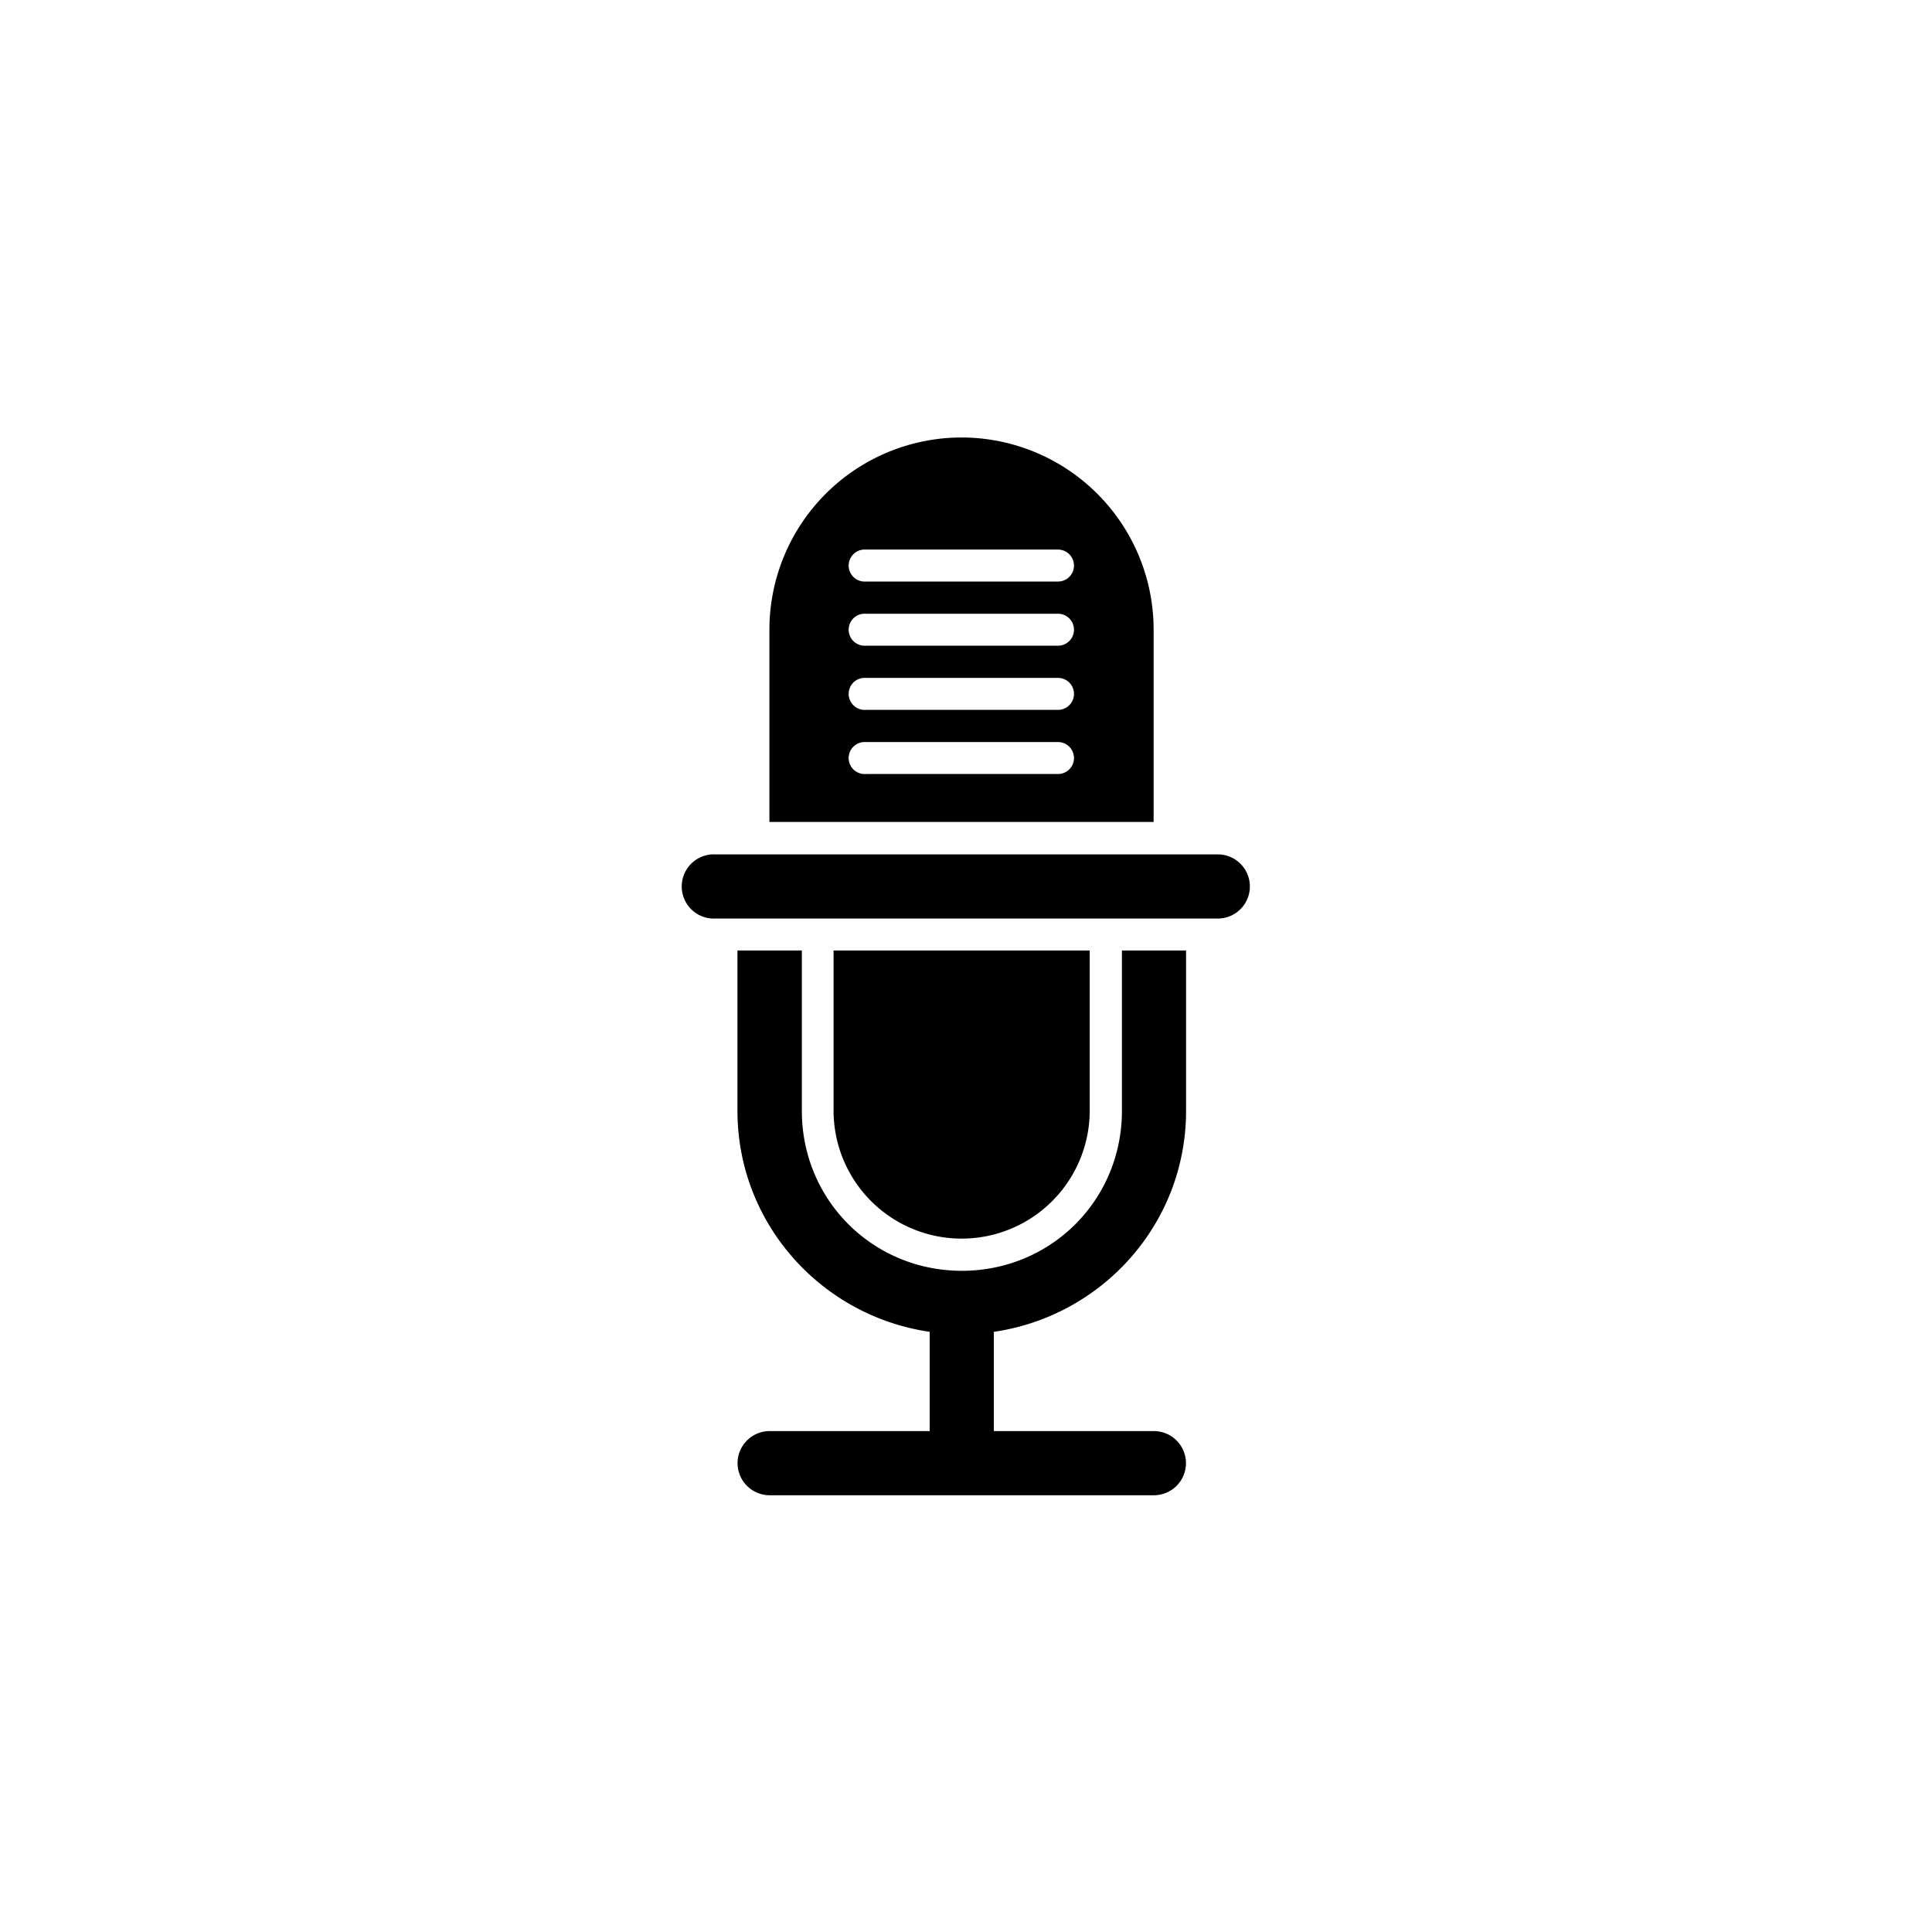 <?xml version="1.0" encoding="UTF-8" standalone="no"?>
<!-- Created with Inkscape (http://www.inkscape.org/) -->

<svg
   xmlns:dc="http://purl.org/dc/elements/1.1/"
   xmlns:cc="http://creativecommons.org/ns#"
   xmlns:rdf="http://www.w3.org/1999/02/22-rdf-syntax-ns#"
   xmlns:svg="http://www.w3.org/2000/svg"
   xmlns="http://www.w3.org/2000/svg"
   xmlns:sodipodi="http://sodipodi.sourceforge.net/DTD/sodipodi-0.dtd"
   xmlns:inkscape="http://www.inkscape.org/namespaces/inkscape"
   width="7.98mm"
   height="7.98mm"
   viewBox="0 0 7.98 7.98"
   version="1.1"
   id="svg8"
   inkscape:version="0.92.0 unknown"
   sodipodi:docname="mic.svg">
  <defs
     id="defs2" />
  <sodipodi:namedview
     id="base"
     pagecolor="#ffffff"
     bordercolor="#666666"
     borderopacity="1.0"
     inkscape:pageopacity="0.0"
     inkscape:pageshadow="2"
     inkscape:zoom="22.4"
     inkscape:cx="5.5506493"
     inkscape:cy="16.523734"
     inkscape:document-units="mm"
     inkscape:current-layer="layer1"
     showgrid="false"
     fit-margin-top="0"
     fit-margin-left="0"
     fit-margin-right="0"
     fit-margin-bottom="0"
     inkscape:window-width="1920"
     inkscape:window-height="1056"
     inkscape:window-x="1366"
     inkscape:window-y="24"
     inkscape:window-maximized="1" />
  <g
     inkscape:label="レイヤー 1"
     inkscape:groupmode="layer"
     id="layer1"
     transform="translate(-101.087,-121.409)">
    <path
       inkscape:connector-curvature="0"
       style="color:#000000;font-style:normal;font-variant:normal;font-weight:normal;font-stretch:normal;font-size:medium;line-height:normal;font-family:sans-serif;font-variant-ligatures:normal;font-variant-position:normal;font-variant-caps:normal;font-variant-numeric:normal;font-variant-alternates:normal;font-feature-settings:normal;text-indent:0;text-align:start;text-decoration:none;text-decoration-line:none;text-decoration-style:solid;text-decoration-color:#000000;letter-spacing:normal;word-spacing:normal;text-transform:none;writing-mode:lr-tb;direction:ltr;text-orientation:mixed;dominant-baseline:auto;baseline-shift:baseline;text-anchor:start;white-space:normal;shape-padding:0;clip-rule:nonzero;display:inline;overflow:visible;visibility:visible;opacity:1;isolation:auto;mix-blend-mode:normal;color-interpolation:sRGB;color-interpolation-filters:linearRGB;solid-color:#000000;solid-opacity:1;vector-effect:none;fill:#000000;fill-opacity:1;fill-rule:nonzero;stroke:none;stroke-width:0.265;stroke-linecap:round;stroke-linejoin:miter;stroke-miterlimit:100;stroke-dasharray:none;stroke-dashoffset:0;stroke-opacity:1;marker:none;color-rendering:auto;image-rendering:optimizeSpeed;shape-rendering:auto;text-rendering:auto;enable-background:accumulate"
       d="m 105.059,123.216 a 0.794,0.794 0 0 0 -0.794,0.794 0.794,0.794 0 0 0 0,0.014 v 0.78 h 0.793 0.794 V 124.01 a 0.794,0.794 0 0 0 -0.794,-0.794 z m -0.406,0.463 a 0.066,0.066 0 0 1 0.003,0 0.066,0.066 0 0 1 0.007,0 h 0.794 a 0.066,0.066 0 1 1 0,0.132 h -0.794 a 0.066,0.066 0 0 1 -0.009,-0.132 z m 0,0.265 a 0.066,0.066 0 0 1 0.003,0 0.066,0.066 0 0 1 0.007,0 h 0.794 a 0.066,0.066 0 1 1 0,0.132 h -0.794 a 0.066,0.066 0 0 1 -0.009,-0.132 z m 0,0.265 a 0.066,0.066 0 0 1 0.003,0 0.066,0.066 0 0 1 0.007,0 h 0.794 a 0.066,0.066 0 1 1 0,0.132 h -0.794 a 0.066,0.066 0 0 1 -0.009,-0.132 z m 0,0.265 a 0.066,0.066 0 0 1 0.003,0 0.066,0.066 0 0 1 0.007,0 h 0.794 a 0.066,0.066 0 1 1 0,0.132 h -0.794 a 0.066,0.066 0 0 1 -0.009,-0.132 z m -0.624,0.464 a 0.132,0.132 0 0 0 0.013,0.265 h 2.075 a 0.132,0.132 0 1 0 0,-0.265 h -2.075 a 0.132,0.132 0 0 0 -0.013,0 z m 0.104,0.397 v 0.662 c 0,0.465 0.346,0.848 0.794,0.913 v 0.41 h -0.661 a 0.132,0.132 0 1 0 0,0.265 h 1.587 a 0.132,0.132 0 1 0 0,-0.265 h -0.661 v -0.41 c 0.448,-0.065 0.794,-0.447 0.794,-0.913 v -0.662 h -0.265 v 0.662 c 0,0.367 -0.29,0.658 -0.656,0.661 h -0.01 c -0.366,-0.003 -0.656,-0.294 -0.656,-0.661 v -0.662 z m 0.397,0 v 0.661 a 0.529,0.529 0 0 0 0.529,0.529 0.529,0.529 0 0 0 0.529,-0.529 v -0.661 z"
       id="path6083-7" />
  </g>
</svg>
